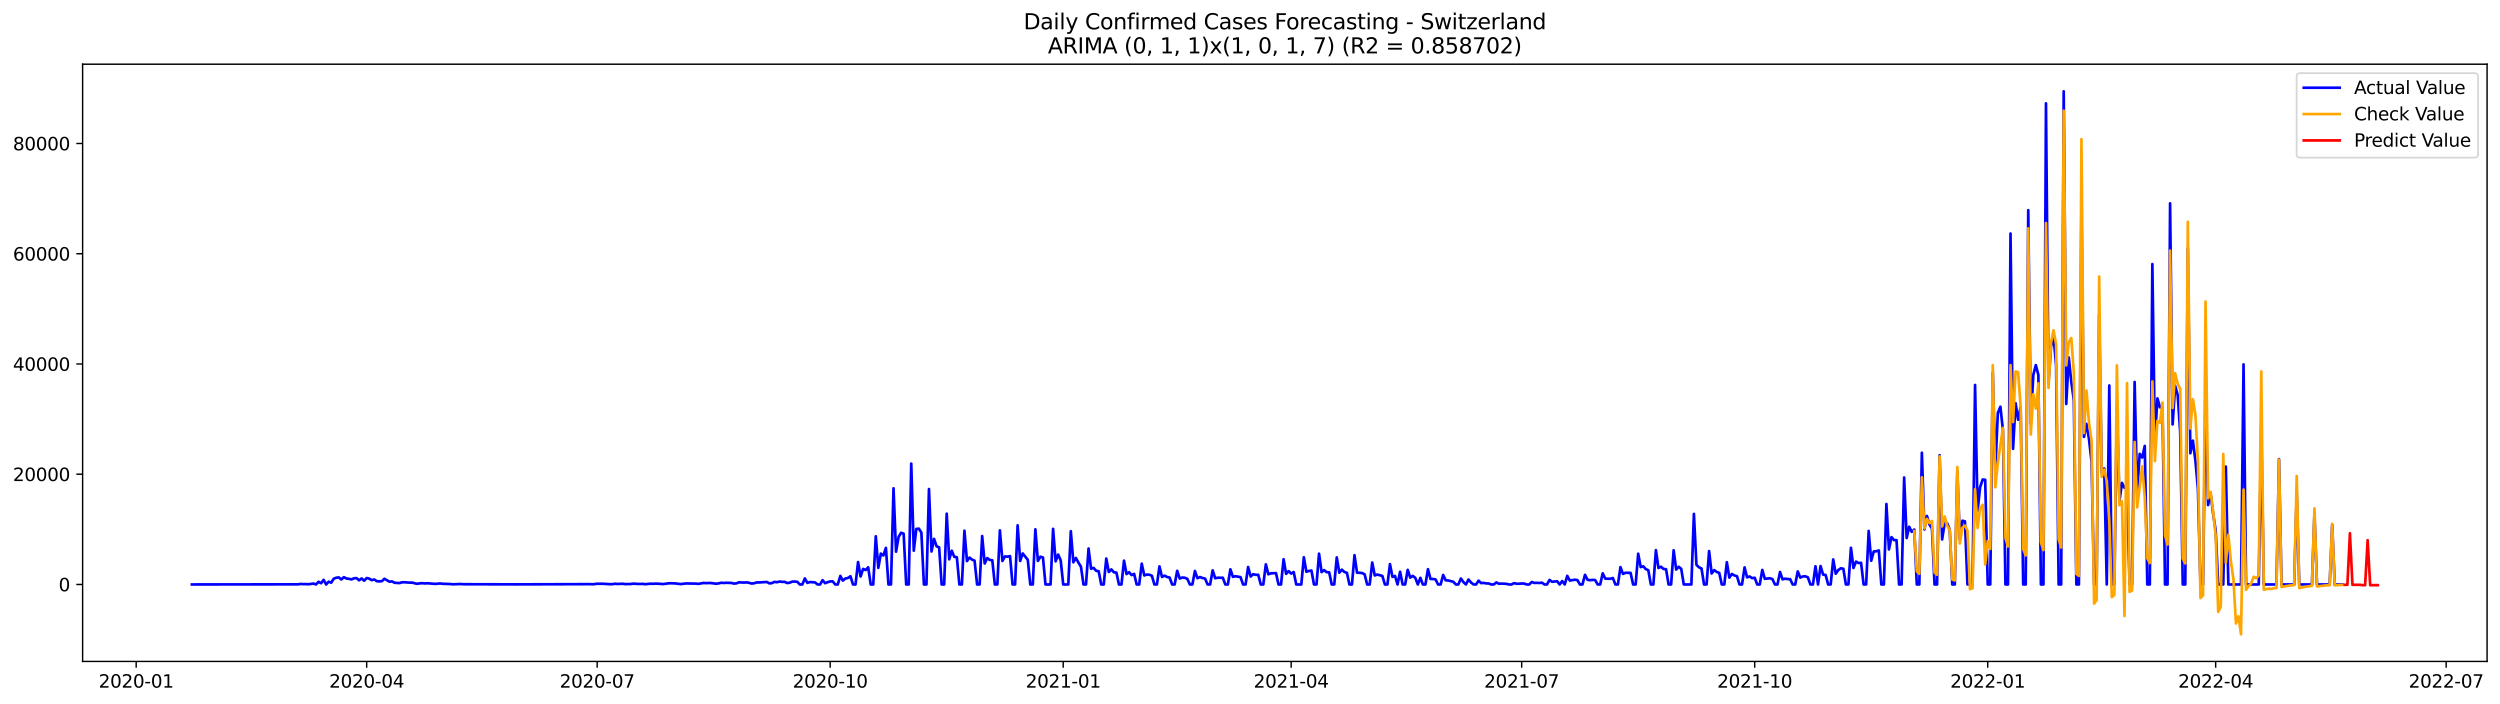 <?xml version="1.0" encoding="utf-8" standalone="no"?>
<!DOCTYPE svg PUBLIC "-//W3C//DTD SVG 1.1//EN"
  "http://www.w3.org/Graphics/SVG/1.1/DTD/svg11.dtd">
<svg xmlns:xlink="http://www.w3.org/1999/xlink" width="1392.412pt" height="392.274pt" viewBox="0 0 1392.412 392.274" xmlns="http://www.w3.org/2000/svg" version="1.1">
 <defs>
  <style type="text/css">*{stroke-linejoin: round; stroke-linecap: butt}</style>
 </defs>
 <g id="figure_1">
  <g id="patch_1">
   <path d="M 0 392.274 
L 1392.412 392.274 
L 1392.412 0 
L 0 0 
z
" style="fill: #ffffff"/>
  </g>
  <g id="axes_1">
   <g id="patch_2">
    <path d="M 46.013 368.396 
L 1385.213 368.396 
L 1385.213 35.755 
L 46.013 35.755 
z
" style="fill: #ffffff"/>
   </g>
   <g id="matplotlib.axis_1">
    <g id="xtick_1">
     <g id="line2d_1">
      <defs>
       <path id="mf35ef2f4f8" d="M 0 0 
L 0 3.5 
" style="stroke: #000000; stroke-width: 0.8"/>
      </defs>
      <g>
       <use xlink:href="#mf35ef2f4f8" x="75.849" y="368.396" style="stroke: #000000; stroke-width: 0.8"/>
      </g>
     </g>
     <g id="text_1">
      <!-- 2020-01 -->
      <g transform="translate(54.958 382.994)scale(0.1 -0.1)">
       <defs>
        <path id="DejaVuSans-32" d="M 1228 531 
L 3431 531 
L 3431 0 
L 469 0 
L 469 531 
Q 828 903 1448 1529 
Q 2069 2156 2228 2338 
Q 2531 2678 2651 2914 
Q 2772 3150 2772 3378 
Q 2772 3750 2511 3984 
Q 2250 4219 1831 4219 
Q 1534 4219 1204 4116 
Q 875 4013 500 3803 
L 500 4441 
Q 881 4594 1212 4672 
Q 1544 4750 1819 4750 
Q 2544 4750 2975 4387 
Q 3406 4025 3406 3419 
Q 3406 3131 3298 2873 
Q 3191 2616 2906 2266 
Q 2828 2175 2409 1742 
Q 1991 1309 1228 531 
z
" transform="scale(0.016)"/>
        <path id="DejaVuSans-30" d="M 2034 4250 
Q 1547 4250 1301 3770 
Q 1056 3291 1056 2328 
Q 1056 1369 1301 889 
Q 1547 409 2034 409 
Q 2525 409 2770 889 
Q 3016 1369 3016 2328 
Q 3016 3291 2770 3770 
Q 2525 4250 2034 4250 
z
M 2034 4750 
Q 2819 4750 3233 4129 
Q 3647 3509 3647 2328 
Q 3647 1150 3233 529 
Q 2819 -91 2034 -91 
Q 1250 -91 836 529 
Q 422 1150 422 2328 
Q 422 3509 836 4129 
Q 1250 4750 2034 4750 
z
" transform="scale(0.016)"/>
        <path id="DejaVuSans-2d" d="M 313 2009 
L 1997 2009 
L 1997 1497 
L 313 1497 
L 313 2009 
z
" transform="scale(0.016)"/>
        <path id="DejaVuSans-31" d="M 794 531 
L 1825 531 
L 1825 4091 
L 703 3866 
L 703 4441 
L 1819 4666 
L 2450 4666 
L 2450 531 
L 3481 531 
L 3481 0 
L 794 0 
L 794 531 
z
" transform="scale(0.016)"/>
       </defs>
       <use xlink:href="#DejaVuSans-32"/>
       <use xlink:href="#DejaVuSans-30" x="63.623"/>
       <use xlink:href="#DejaVuSans-32" x="127.246"/>
       <use xlink:href="#DejaVuSans-30" x="190.869"/>
       <use xlink:href="#DejaVuSans-2d" x="254.492"/>
       <use xlink:href="#DejaVuSans-30" x="290.576"/>
       <use xlink:href="#DejaVuSans-31" x="354.199"/>
      </g>
     </g>
    </g>
    <g id="xtick_2">
     <g id="line2d_2">
      <g>
       <use xlink:href="#mf35ef2f4f8" x="204.225" y="368.396" style="stroke: #000000; stroke-width: 0.8"/>
      </g>
     </g>
     <g id="text_2">
      <!-- 2020-04 -->
      <g transform="translate(183.334 382.994)scale(0.1 -0.1)">
       <defs>
        <path id="DejaVuSans-34" d="M 2419 4116 
L 825 1625 
L 2419 1625 
L 2419 4116 
z
M 2253 4666 
L 3047 4666 
L 3047 1625 
L 3713 1625 
L 3713 1100 
L 3047 1100 
L 3047 0 
L 2419 0 
L 2419 1100 
L 313 1100 
L 313 1709 
L 2253 4666 
z
" transform="scale(0.016)"/>
       </defs>
       <use xlink:href="#DejaVuSans-32"/>
       <use xlink:href="#DejaVuSans-30" x="63.623"/>
       <use xlink:href="#DejaVuSans-32" x="127.246"/>
       <use xlink:href="#DejaVuSans-30" x="190.869"/>
       <use xlink:href="#DejaVuSans-2d" x="254.492"/>
       <use xlink:href="#DejaVuSans-30" x="290.576"/>
       <use xlink:href="#DejaVuSans-34" x="354.199"/>
      </g>
     </g>
    </g>
    <g id="xtick_3">
     <g id="line2d_3">
      <g>
       <use xlink:href="#mf35ef2f4f8" x="332.601" y="368.396" style="stroke: #000000; stroke-width: 0.8"/>
      </g>
     </g>
     <g id="text_3">
      <!-- 2020-07 -->
      <g transform="translate(311.71 382.994)scale(0.1 -0.1)">
       <defs>
        <path id="DejaVuSans-37" d="M 525 4666 
L 3525 4666 
L 3525 4397 
L 1831 0 
L 1172 0 
L 2766 4134 
L 525 4134 
L 525 4666 
z
" transform="scale(0.016)"/>
       </defs>
       <use xlink:href="#DejaVuSans-32"/>
       <use xlink:href="#DejaVuSans-30" x="63.623"/>
       <use xlink:href="#DejaVuSans-32" x="127.246"/>
       <use xlink:href="#DejaVuSans-30" x="190.869"/>
       <use xlink:href="#DejaVuSans-2d" x="254.492"/>
       <use xlink:href="#DejaVuSans-30" x="290.576"/>
       <use xlink:href="#DejaVuSans-37" x="354.199"/>
      </g>
     </g>
    </g>
    <g id="xtick_4">
     <g id="line2d_4">
      <g>
       <use xlink:href="#mf35ef2f4f8" x="462.388" y="368.396" style="stroke: #000000; stroke-width: 0.8"/>
      </g>
     </g>
     <g id="text_4">
      <!-- 2020-10 -->
      <g transform="translate(441.496 382.994)scale(0.1 -0.1)">
       <use xlink:href="#DejaVuSans-32"/>
       <use xlink:href="#DejaVuSans-30" x="63.623"/>
       <use xlink:href="#DejaVuSans-32" x="127.246"/>
       <use xlink:href="#DejaVuSans-30" x="190.869"/>
       <use xlink:href="#DejaVuSans-2d" x="254.492"/>
       <use xlink:href="#DejaVuSans-31" x="290.576"/>
       <use xlink:href="#DejaVuSans-30" x="354.199"/>
      </g>
     </g>
    </g>
    <g id="xtick_5">
     <g id="line2d_5">
      <g>
       <use xlink:href="#mf35ef2f4f8" x="592.174" y="368.396" style="stroke: #000000; stroke-width: 0.8"/>
      </g>
     </g>
     <g id="text_5">
      <!-- 2021-01 -->
      <g transform="translate(571.283 382.994)scale(0.1 -0.1)">
       <use xlink:href="#DejaVuSans-32"/>
       <use xlink:href="#DejaVuSans-30" x="63.623"/>
       <use xlink:href="#DejaVuSans-32" x="127.246"/>
       <use xlink:href="#DejaVuSans-31" x="190.869"/>
       <use xlink:href="#DejaVuSans-2d" x="254.492"/>
       <use xlink:href="#DejaVuSans-30" x="290.576"/>
       <use xlink:href="#DejaVuSans-31" x="354.199"/>
      </g>
     </g>
    </g>
    <g id="xtick_6">
     <g id="line2d_6">
      <g>
       <use xlink:href="#mf35ef2f4f8" x="719.139" y="368.396" style="stroke: #000000; stroke-width: 0.8"/>
      </g>
     </g>
     <g id="text_6">
      <!-- 2021-04 -->
      <g transform="translate(698.248 382.994)scale(0.1 -0.1)">
       <use xlink:href="#DejaVuSans-32"/>
       <use xlink:href="#DejaVuSans-30" x="63.623"/>
       <use xlink:href="#DejaVuSans-32" x="127.246"/>
       <use xlink:href="#DejaVuSans-31" x="190.869"/>
       <use xlink:href="#DejaVuSans-2d" x="254.492"/>
       <use xlink:href="#DejaVuSans-30" x="290.576"/>
       <use xlink:href="#DejaVuSans-34" x="354.199"/>
      </g>
     </g>
    </g>
    <g id="xtick_7">
     <g id="line2d_7">
      <g>
       <use xlink:href="#mf35ef2f4f8" x="847.515" y="368.396" style="stroke: #000000; stroke-width: 0.8"/>
      </g>
     </g>
     <g id="text_7">
      <!-- 2021-07 -->
      <g transform="translate(826.624 382.994)scale(0.1 -0.1)">
       <use xlink:href="#DejaVuSans-32"/>
       <use xlink:href="#DejaVuSans-30" x="63.623"/>
       <use xlink:href="#DejaVuSans-32" x="127.246"/>
       <use xlink:href="#DejaVuSans-31" x="190.869"/>
       <use xlink:href="#DejaVuSans-2d" x="254.492"/>
       <use xlink:href="#DejaVuSans-30" x="290.576"/>
       <use xlink:href="#DejaVuSans-37" x="354.199"/>
      </g>
     </g>
    </g>
    <g id="xtick_8">
     <g id="line2d_8">
      <g>
       <use xlink:href="#mf35ef2f4f8" x="977.302" y="368.396" style="stroke: #000000; stroke-width: 0.8"/>
      </g>
     </g>
     <g id="text_8">
      <!-- 2021-10 -->
      <g transform="translate(956.41 382.994)scale(0.1 -0.1)">
       <use xlink:href="#DejaVuSans-32"/>
       <use xlink:href="#DejaVuSans-30" x="63.623"/>
       <use xlink:href="#DejaVuSans-32" x="127.246"/>
       <use xlink:href="#DejaVuSans-31" x="190.869"/>
       <use xlink:href="#DejaVuSans-2d" x="254.492"/>
       <use xlink:href="#DejaVuSans-31" x="290.576"/>
       <use xlink:href="#DejaVuSans-30" x="354.199"/>
      </g>
     </g>
    </g>
    <g id="xtick_9">
     <g id="line2d_9">
      <g>
       <use xlink:href="#mf35ef2f4f8" x="1107.088" y="368.396" style="stroke: #000000; stroke-width: 0.8"/>
      </g>
     </g>
     <g id="text_9">
      <!-- 2022-01 -->
      <g transform="translate(1086.197 382.994)scale(0.1 -0.1)">
       <use xlink:href="#DejaVuSans-32"/>
       <use xlink:href="#DejaVuSans-30" x="63.623"/>
       <use xlink:href="#DejaVuSans-32" x="127.246"/>
       <use xlink:href="#DejaVuSans-32" x="190.869"/>
       <use xlink:href="#DejaVuSans-2d" x="254.492"/>
       <use xlink:href="#DejaVuSans-30" x="290.576"/>
       <use xlink:href="#DejaVuSans-31" x="354.199"/>
      </g>
     </g>
    </g>
    <g id="xtick_10">
     <g id="line2d_10">
      <g>
       <use xlink:href="#mf35ef2f4f8" x="1234.053" y="368.396" style="stroke: #000000; stroke-width: 0.8"/>
      </g>
     </g>
     <g id="text_10">
      <!-- 2022-04 -->
      <g transform="translate(1213.162 382.994)scale(0.1 -0.1)">
       <use xlink:href="#DejaVuSans-32"/>
       <use xlink:href="#DejaVuSans-30" x="63.623"/>
       <use xlink:href="#DejaVuSans-32" x="127.246"/>
       <use xlink:href="#DejaVuSans-32" x="190.869"/>
       <use xlink:href="#DejaVuSans-2d" x="254.492"/>
       <use xlink:href="#DejaVuSans-30" x="290.576"/>
       <use xlink:href="#DejaVuSans-34" x="354.199"/>
      </g>
     </g>
    </g>
    <g id="xtick_11">
     <g id="line2d_11">
      <g>
       <use xlink:href="#mf35ef2f4f8" x="1362.429" y="368.396" style="stroke: #000000; stroke-width: 0.8"/>
      </g>
     </g>
     <g id="text_11">
      <!-- 2022-07 -->
      <g transform="translate(1341.538 382.994)scale(0.1 -0.1)">
       <use xlink:href="#DejaVuSans-32"/>
       <use xlink:href="#DejaVuSans-30" x="63.623"/>
       <use xlink:href="#DejaVuSans-32" x="127.246"/>
       <use xlink:href="#DejaVuSans-32" x="190.869"/>
       <use xlink:href="#DejaVuSans-2d" x="254.492"/>
       <use xlink:href="#DejaVuSans-30" x="290.576"/>
       <use xlink:href="#DejaVuSans-37" x="354.199"/>
      </g>
     </g>
    </g>
   </g>
   <g id="matplotlib.axis_2">
    <g id="ytick_1">
     <g id="line2d_12">
      <defs>
       <path id="ma6b3f227d1" d="M 0 0 
L -3.5 0 
" style="stroke: #000000; stroke-width: 0.8"/>
      </defs>
      <g>
       <use xlink:href="#ma6b3f227d1" x="46.013" y="325.52" style="stroke: #000000; stroke-width: 0.8"/>
      </g>
     </g>
     <g id="text_12">
      <!-- 0 -->
      <g transform="translate(32.65 329.32)scale(0.1 -0.1)">
       <use xlink:href="#DejaVuSans-30"/>
      </g>
     </g>
    </g>
    <g id="ytick_2">
     <g id="line2d_13">
      <g>
       <use xlink:href="#ma6b3f227d1" x="46.013" y="264.121" style="stroke: #000000; stroke-width: 0.8"/>
      </g>
     </g>
     <g id="text_13">
      <!-- 20000 -->
      <g transform="translate(7.2 267.92)scale(0.1 -0.1)">
       <use xlink:href="#DejaVuSans-32"/>
       <use xlink:href="#DejaVuSans-30" x="63.623"/>
       <use xlink:href="#DejaVuSans-30" x="127.246"/>
       <use xlink:href="#DejaVuSans-30" x="190.869"/>
       <use xlink:href="#DejaVuSans-30" x="254.492"/>
      </g>
     </g>
    </g>
    <g id="ytick_3">
     <g id="line2d_14">
      <g>
       <use xlink:href="#ma6b3f227d1" x="46.013" y="202.722" style="stroke: #000000; stroke-width: 0.8"/>
      </g>
     </g>
     <g id="text_14">
      <!-- 40000 -->
      <g transform="translate(7.2 206.521)scale(0.1 -0.1)">
       <use xlink:href="#DejaVuSans-34"/>
       <use xlink:href="#DejaVuSans-30" x="63.623"/>
       <use xlink:href="#DejaVuSans-30" x="127.246"/>
       <use xlink:href="#DejaVuSans-30" x="190.869"/>
       <use xlink:href="#DejaVuSans-30" x="254.492"/>
      </g>
     </g>
    </g>
    <g id="ytick_4">
     <g id="line2d_15">
      <g>
       <use xlink:href="#ma6b3f227d1" x="46.013" y="141.323" style="stroke: #000000; stroke-width: 0.8"/>
      </g>
     </g>
     <g id="text_15">
      <!-- 60000 -->
      <g transform="translate(7.2 145.122)scale(0.1 -0.1)">
       <defs>
        <path id="DejaVuSans-36" d="M 2113 2584 
Q 1688 2584 1439 2293 
Q 1191 2003 1191 1497 
Q 1191 994 1439 701 
Q 1688 409 2113 409 
Q 2538 409 2786 701 
Q 3034 994 3034 1497 
Q 3034 2003 2786 2293 
Q 2538 2584 2113 2584 
z
M 3366 4563 
L 3366 3988 
Q 3128 4100 2886 4159 
Q 2644 4219 2406 4219 
Q 1781 4219 1451 3797 
Q 1122 3375 1075 2522 
Q 1259 2794 1537 2939 
Q 1816 3084 2150 3084 
Q 2853 3084 3261 2657 
Q 3669 2231 3669 1497 
Q 3669 778 3244 343 
Q 2819 -91 2113 -91 
Q 1303 -91 875 529 
Q 447 1150 447 2328 
Q 447 3434 972 4092 
Q 1497 4750 2381 4750 
Q 2619 4750 2861 4703 
Q 3103 4656 3366 4563 
z
" transform="scale(0.016)"/>
       </defs>
       <use xlink:href="#DejaVuSans-36"/>
       <use xlink:href="#DejaVuSans-30" x="63.623"/>
       <use xlink:href="#DejaVuSans-30" x="127.246"/>
       <use xlink:href="#DejaVuSans-30" x="190.869"/>
       <use xlink:href="#DejaVuSans-30" x="254.492"/>
      </g>
     </g>
    </g>
    <g id="ytick_5">
     <g id="line2d_16">
      <g>
       <use xlink:href="#ma6b3f227d1" x="46.013" y="79.923" style="stroke: #000000; stroke-width: 0.8"/>
      </g>
     </g>
     <g id="text_16">
      <!-- 80000 -->
      <g transform="translate(7.2 83.723)scale(0.1 -0.1)">
       <defs>
        <path id="DejaVuSans-38" d="M 2034 2216 
Q 1584 2216 1326 1975 
Q 1069 1734 1069 1313 
Q 1069 891 1326 650 
Q 1584 409 2034 409 
Q 2484 409 2743 651 
Q 3003 894 3003 1313 
Q 3003 1734 2745 1975 
Q 2488 2216 2034 2216 
z
M 1403 2484 
Q 997 2584 770 2862 
Q 544 3141 544 3541 
Q 544 4100 942 4425 
Q 1341 4750 2034 4750 
Q 2731 4750 3128 4425 
Q 3525 4100 3525 3541 
Q 3525 3141 3298 2862 
Q 3072 2584 2669 2484 
Q 3125 2378 3379 2068 
Q 3634 1759 3634 1313 
Q 3634 634 3220 271 
Q 2806 -91 2034 -91 
Q 1263 -91 848 271 
Q 434 634 434 1313 
Q 434 1759 690 2068 
Q 947 2378 1403 2484 
z
M 1172 3481 
Q 1172 3119 1398 2916 
Q 1625 2713 2034 2713 
Q 2441 2713 2670 2916 
Q 2900 3119 2900 3481 
Q 2900 3844 2670 4047 
Q 2441 4250 2034 4250 
Q 1625 4250 1398 4047 
Q 1172 3844 1172 3481 
z
" transform="scale(0.016)"/>
       </defs>
       <use xlink:href="#DejaVuSans-38"/>
       <use xlink:href="#DejaVuSans-30" x="63.623"/>
       <use xlink:href="#DejaVuSans-30" x="127.246"/>
       <use xlink:href="#DejaVuSans-30" x="190.869"/>
       <use xlink:href="#DejaVuSans-30" x="254.492"/>
      </g>
     </g>
    </g>
   </g>
   <g id="line2d_17">
    <path d="M 106.885 325.52 
L 166.136 325.447 
L 167.546 325.213 
L 168.957 325.355 
L 170.368 325.309 
L 171.779 325.407 
L 174.6 325.026 
L 176.011 325.52 
L 177.421 324.025 
L 178.832 324.845 
L 180.243 322.939 
L 181.654 325.52 
L 183.064 323.985 
L 184.475 324.513 
L 185.886 322.306 
L 187.296 321.778 
L 188.707 321.588 
L 190.118 322.761 
L 191.529 321.465 
L 192.939 322.199 
L 194.35 322.389 
L 195.761 322.714 
L 197.172 322.091 
L 198.582 321.996 
L 199.993 323.209 
L 201.404 322.165 
L 202.814 323.424 
L 204.225 321.95 
L 205.636 322.269 
L 207.047 323.129 
L 208.457 322.761 
L 209.868 323.694 
L 211.279 323.81 
L 212.69 323.691 
L 214.1 322.368 
L 216.922 323.985 
L 218.332 323.814 
L 219.743 324.575 
L 222.565 324.759 
L 223.975 324.292 
L 225.386 324.305 
L 228.207 324.52 
L 229.618 324.489 
L 231.029 324.894 
L 232.44 325.155 
L 233.85 324.891 
L 235.261 324.82 
L 236.672 324.965 
L 238.083 324.854 
L 242.315 325.213 
L 245.136 324.971 
L 246.547 325.155 
L 250.779 325.287 
L 252.19 325.434 
L 256.422 325.272 
L 257.833 325.385 
L 260.654 325.401 
L 284.636 325.459 
L 287.458 325.468 
L 324.137 325.361 
L 328.369 325.33 
L 329.78 325.413 
L 331.19 325.33 
L 332.601 325.1 
L 334.012 325.164 
L 335.422 325.109 
L 339.655 325.376 
L 341.065 325.355 
L 342.476 325.124 
L 343.887 325.25 
L 346.708 325.131 
L 348.119 325.318 
L 350.94 325.306 
L 352.351 325.115 
L 353.762 325.084 
L 355.173 325.238 
L 357.994 325.216 
L 359.405 325.388 
L 362.226 325.088 
L 363.637 325.161 
L 365.048 325.048 
L 367.869 325.183 
L 369.28 325.321 
L 372.101 324.928 
L 373.512 324.845 
L 376.333 324.968 
L 379.155 325.318 
L 381.976 324.965 
L 387.619 325.054 
L 389.03 325.198 
L 391.851 324.679 
L 393.262 324.802 
L 394.673 324.698 
L 396.084 324.744 
L 398.905 325.127 
L 400.316 324.916 
L 401.726 324.566 
L 403.137 324.704 
L 404.548 324.581 
L 407.369 324.673 
L 408.78 325.038 
L 410.191 324.9 
L 411.602 324.345 
L 414.423 324.477 
L 415.834 324.366 
L 417.244 324.624 
L 418.655 325.02 
L 420.066 324.857 
L 421.477 324.385 
L 422.887 324.403 
L 425.709 324.216 
L 427.12 324.157 
L 428.53 324.934 
L 429.941 324.768 
L 431.352 324.081 
L 432.762 324.277 
L 434.173 323.899 
L 435.584 324.093 
L 436.995 324.062 
L 438.405 324.731 
L 439.816 324.553 
L 441.227 323.942 
L 442.637 323.893 
L 444.048 324.022 
L 445.459 325.52 
L 446.87 325.52 
L 448.28 322.159 
L 449.691 324.642 
L 451.102 324.179 
L 453.923 324.378 
L 455.334 325.52 
L 456.745 325.52 
L 458.155 323.12 
L 459.566 324.83 
L 460.977 324.259 
L 462.388 323.832 
L 463.798 323.826 
L 465.209 325.52 
L 466.62 325.52 
L 468.03 320.768 
L 469.441 323.371 
L 470.852 322.214 
L 472.263 321.922 
L 473.673 320.955 
L 475.084 325.52 
L 476.495 325.52 
L 477.906 313.032 
L 479.316 321.084 
L 480.727 316.854 
L 482.138 317.499 
L 483.548 315.988 
L 484.959 325.52 
L 486.37 325.52 
L 487.781 298.698 
L 489.191 316.286 
L 490.602 308.341 
L 492.013 309.385 
L 493.424 305.154 
L 494.834 325.52 
L 496.245 325.52 
L 497.656 271.98 
L 499.066 307.257 
L 500.477 299.07 
L 501.888 296.706 
L 503.299 297.255 
L 504.709 325.52 
L 506.12 325.52 
L 507.531 258.208 
L 508.941 306.714 
L 510.352 294.597 
L 511.763 294.428 
L 513.174 296.635 
L 514.584 325.52 
L 515.995 325.52 
L 517.406 272.382 
L 518.817 307.162 
L 520.227 300.132 
L 521.638 304.264 
L 523.049 304.832 
L 524.459 325.52 
L 525.87 325.52 
L 527.281 286.105 
L 528.692 311.521 
L 530.102 306.751 
L 531.513 310.149 
L 532.924 310.336 
L 534.335 325.52 
L 535.745 325.52 
L 537.156 295.585 
L 538.567 312.501 
L 539.977 310.551 
L 541.388 311.678 
L 542.799 312.283 
L 544.21 325.52 
L 545.62 325.52 
L 547.031 298.56 
L 548.442 313.848 
L 549.852 310.828 
L 551.263 311.844 
L 552.674 312.068 
L 554.085 325.52 
L 555.495 325.52 
L 556.906 295.407 
L 558.317 312.436 
L 559.728 309.907 
L 561.138 310.045 
L 562.549 309.753 
L 563.96 325.52 
L 565.37 325.52 
L 566.781 292.592 
L 568.192 312.409 
L 569.603 308.252 
L 572.424 311.773 
L 573.835 325.52 
L 575.245 325.52 
L 576.656 294.815 
L 578.067 312.396 
L 579.478 310.069 
L 580.888 310.484 
L 582.299 325.52 
L 585.121 325.52 
L 586.531 294.554 
L 587.942 312.636 
L 589.353 308.869 
L 590.763 312.04 
L 592.174 325.52 
L 594.996 325.52 
L 596.406 295.849 
L 597.817 313.179 
L 599.228 310.76 
L 600.639 313.317 
L 602.049 315.638 
L 603.46 325.52 
L 604.871 325.52 
L 606.281 305.495 
L 607.692 316.768 
L 609.103 316.307 
L 610.514 317.925 
L 611.924 318.165 
L 613.335 325.52 
L 614.746 325.52 
L 616.156 311.082 
L 617.567 318.582 
L 618.978 317.149 
L 620.389 318.751 
L 621.799 318.902 
L 623.21 325.52 
L 624.621 325.52 
L 626.032 312.258 
L 627.442 319.737 
L 628.853 318.699 
L 630.264 320.305 
L 631.674 319.638 
L 633.085 325.52 
L 634.496 325.52 
L 635.907 313.931 
L 637.317 320.507 
L 638.728 320.007 
L 640.139 320.102 
L 641.55 320.658 
L 642.96 325.52 
L 644.371 325.52 
L 645.782 315.451 
L 647.192 321.336 
L 648.603 320.602 
L 650.014 321.358 
L 651.425 321.674 
L 652.835 325.52 
L 654.246 325.52 
L 655.657 317.907 
L 657.067 322.22 
L 658.478 321.674 
L 659.889 321.778 
L 661.3 322.386 
L 662.71 325.52 
L 664.121 325.52 
L 665.532 318.002 
L 666.943 322.048 
L 668.353 321.397 
L 669.764 321.932 
L 671.175 322.251 
L 672.585 325.52 
L 673.996 325.52 
L 675.407 317.661 
L 676.818 322.051 
L 678.228 321.766 
L 681.05 321.769 
L 682.46 325.52 
L 683.871 325.52 
L 685.282 317.096 
L 686.693 321.29 
L 688.103 320.943 
L 690.925 321.428 
L 692.336 325.52 
L 693.746 325.52 
L 695.157 315.789 
L 696.568 321.106 
L 697.978 319.816 
L 699.389 320.148 
L 700.8 320.154 
L 702.211 325.52 
L 703.621 325.52 
L 705.032 314.337 
L 706.443 319.859 
L 707.854 319.313 
L 710.675 319.218 
L 712.086 325.52 
L 713.496 325.52 
L 714.907 311.481 
L 716.318 319.617 
L 717.729 318.119 
L 719.139 319.479 
L 720.55 318.613 
L 721.961 325.52 
L 724.782 325.52 
L 726.193 310.379 
L 727.604 318.456 
L 729.014 318.002 
L 730.425 317.787 
L 731.836 325.52 
L 733.247 325.52 
L 734.657 308.381 
L 736.068 318.641 
L 737.479 317.535 
L 738.889 318.687 
L 740.3 318.751 
L 741.711 325.52 
L 743.122 325.52 
L 744.532 310.462 
L 745.943 318.948 
L 747.354 317.274 
L 748.765 318.567 
L 750.175 319.034 
L 751.586 325.52 
L 752.997 325.52 
L 754.407 309.21 
L 755.818 318.966 
L 757.229 319.012 
L 758.64 319.178 
L 760.05 319.899 
L 761.461 325.52 
L 762.872 325.52 
L 764.282 313.308 
L 765.693 320.507 
L 767.104 320.01 
L 769.925 320.774 
L 771.336 325.52 
L 772.747 325.52 
L 774.158 314.214 
L 775.568 321.299 
L 776.979 320.796 
L 778.39 325.52 
L 779.8 318.459 
L 781.211 325.52 
L 782.622 325.52 
L 784.033 317.385 
L 785.443 321.714 
L 786.854 320.75 
L 788.265 321.843 
L 789.675 325.52 
L 791.086 321.833 
L 792.497 325.52 
L 793.908 325.52 
L 795.318 317.017 
L 796.729 322.463 
L 798.14 322.475 
L 799.551 322.721 
L 800.961 325.52 
L 802.372 325.52 
L 803.783 320.249 
L 805.193 323.2 
L 806.604 323.319 
L 809.426 324.013 
L 810.836 325.52 
L 812.247 325.52 
L 813.658 322.214 
L 815.069 324.203 
L 816.479 325.52 
L 817.89 322.761 
L 819.301 324.434 
L 820.711 325.52 
L 822.122 325.52 
L 823.533 323.421 
L 824.944 324.774 
L 826.354 324.655 
L 827.765 324.925 
L 829.176 324.989 
L 830.586 325.52 
L 831.997 325.52 
L 833.408 324.394 
L 834.819 325.121 
L 836.229 325.048 
L 839.051 325.186 
L 840.462 325.52 
L 841.872 325.52 
L 843.283 324.787 
L 844.694 325.124 
L 846.104 325.124 
L 847.515 324.992 
L 848.926 325.035 
L 850.337 325.52 
L 851.747 325.52 
L 853.158 324.142 
L 854.569 324.679 
L 855.98 324.615 
L 857.39 324.698 
L 858.801 324.529 
L 860.212 325.52 
L 861.622 325.52 
L 863.033 322.997 
L 864.444 324.038 
L 867.265 323.734 
L 868.676 325.52 
L 870.087 323.62 
L 871.497 325.52 
L 872.908 320.731 
L 874.319 323.35 
L 877.14 322.877 
L 878.551 323.092 
L 879.962 325.52 
L 881.373 325.52 
L 882.783 320.16 
L 884.194 322.902 
L 885.605 323.153 
L 887.015 322.982 
L 888.426 323.064 
L 889.837 325.52 
L 891.248 325.52 
L 892.658 319.322 
L 894.069 322.269 
L 896.89 322.374 
L 898.301 321.938 
L 899.712 325.52 
L 901.123 325.52 
L 902.533 315.865 
L 903.944 319.654 
L 905.355 319 
L 908.176 319.073 
L 909.587 325.52 
L 910.998 325.52 
L 912.408 308.393 
L 913.819 315.844 
L 915.23 315.42 
L 916.641 316.955 
L 918.051 317.615 
L 919.462 325.52 
L 920.873 325.52 
L 922.284 306.416 
L 923.694 316.329 
L 925.105 315.66 
L 926.516 316.891 
L 927.926 317.035 
L 929.337 325.52 
L 930.748 325.52 
L 932.159 306.496 
L 933.569 317.219 
L 934.98 315.687 
L 936.391 316.842 
L 937.801 325.52 
L 942.034 325.52 
L 943.444 286.222 
L 944.855 314.619 
L 946.266 315.954 
L 947.677 316.636 
L 949.087 325.52 
L 950.498 325.52 
L 951.909 306.916 
L 953.319 319.405 
L 954.73 317.523 
L 956.141 318.561 
L 957.552 319.086 
L 958.962 325.52 
L 960.373 325.52 
L 961.784 313.139 
L 963.195 321.726 
L 964.605 319.675 
L 966.016 320.516 
L 967.427 320.903 
L 968.837 325.52 
L 970.248 325.52 
L 971.659 316.01 
L 973.07 321.572 
L 974.48 321.069 
L 975.891 322.008 
L 977.302 321.806 
L 978.712 325.52 
L 980.123 325.52 
L 981.534 317.428 
L 982.945 322.374 
L 985.766 322.067 
L 987.177 322.555 
L 988.588 325.52 
L 989.998 325.52 
L 991.409 318.564 
L 992.82 322.678 
L 994.23 322.303 
L 995.641 322.515 
L 997.052 322.592 
L 998.463 325.52 
L 999.873 325.52 
L 1001.284 318.257 
L 1002.695 321.711 
L 1004.105 321.075 
L 1005.516 320.986 
L 1006.927 321.566 
L 1008.338 325.52 
L 1009.748 325.52 
L 1011.159 315.399 
L 1012.57 325.52 
L 1013.981 315.279 
L 1015.391 320.016 
L 1016.802 320.237 
L 1018.213 325.52 
L 1019.623 325.52 
L 1021.034 311.583 
L 1022.445 319.525 
L 1023.856 317.511 
L 1025.266 316.504 
L 1026.677 316.774 
L 1028.088 325.52 
L 1029.499 325.52 
L 1030.909 305.114 
L 1032.32 316.357 
L 1033.731 312.78 
L 1035.141 313.597 
L 1036.552 313.468 
L 1037.963 325.52 
L 1039.374 325.52 
L 1040.784 295.705 
L 1042.195 312.329 
L 1043.606 307.15 
L 1045.016 307.052 
L 1046.427 306.576 
L 1047.838 325.52 
L 1049.249 325.52 
L 1050.659 280.724 
L 1052.07 306.011 
L 1053.481 299.156 
L 1054.892 300.813 
L 1056.302 300.859 
L 1057.713 325.52 
L 1059.124 325.52 
L 1060.534 265.948 
L 1061.945 299.662 
L 1063.356 293.387 
L 1064.767 296.215 
L 1066.177 294.95 
L 1067.588 325.52 
L 1068.999 325.52 
L 1070.41 252.164 
L 1071.82 294.898 
L 1073.231 287.376 
L 1074.642 292.178 
L 1076.052 294.409 
L 1077.463 325.52 
L 1078.874 325.52 
L 1080.285 253.561 
L 1081.695 300.436 
L 1083.106 291.238 
L 1084.517 291.514 
L 1085.927 294.996 
L 1087.338 325.52 
L 1088.749 325.52 
L 1090.16 262.626 
L 1091.57 300.436 
L 1092.981 290.016 
L 1094.392 290.366 
L 1095.803 325.52 
L 1098.624 325.52 
L 1100.035 214.409 
L 1101.445 284.481 
L 1102.856 271.379 
L 1104.267 267.081 
L 1105.678 267.231 
L 1107.088 325.52 
L 1108.499 325.52 
L 1109.91 207.49 
L 1111.32 261.813 
L 1112.731 229.989 
L 1114.142 226.539 
L 1115.553 239.445 
L 1116.963 325.52 
L 1118.374 325.52 
L 1119.785 130.071 
L 1121.196 249.987 
L 1122.606 224.549 
L 1124.017 233.768 
L 1125.428 226.72 
L 1126.838 325.52 
L 1128.249 325.52 
L 1129.66 117.055 
L 1131.071 236.028 
L 1132.481 208.785 
L 1133.892 203.351 
L 1135.303 208.856 
L 1136.714 325.52 
L 1138.124 325.52 
L 1139.535 57.571 
L 1140.946 212.969 
L 1142.356 192.889 
L 1143.767 187.86 
L 1145.178 203.425 
L 1146.589 325.52 
L 1147.999 325.52 
L 1149.41 50.876 
L 1150.821 224.982 
L 1152.231 199.09 
L 1153.642 212.724 
L 1155.053 222.984 
L 1156.464 325.52 
L 1157.874 325.52 
L 1159.285 114.761 
L 1160.696 243.334 
L 1162.107 236.074 
L 1163.517 244.676 
L 1164.928 257.281 
L 1166.339 325.52 
L 1167.749 325.52 
L 1169.16 175.123 
L 1170.571 263.114 
L 1171.982 260.925 
L 1173.392 325.52 
L 1174.803 214.692 
L 1176.214 325.52 
L 1177.625 325.52 
L 1179.035 226.37 
L 1180.446 279.081 
L 1181.857 268.975 
L 1183.267 271.716 
L 1184.678 271.32 
L 1186.089 325.52 
L 1187.5 325.52 
L 1188.91 212.752 
L 1190.321 274.04 
L 1191.732 252.787 
L 1193.142 254.838 
L 1194.553 248.366 
L 1195.964 325.52 
L 1197.375 325.52 
L 1198.785 147.091 
L 1200.196 245.428 
L 1201.607 221.882 
L 1203.018 226.879 
L 1204.428 227.005 
L 1205.839 325.52 
L 1207.25 325.52 
L 1208.66 113.245 
L 1210.071 236.39 
L 1211.482 214.885 
L 1212.893 219.997 
L 1214.303 240.774 
L 1215.714 325.52 
L 1217.125 325.52 
L 1218.535 138.262 
L 1219.946 252.443 
L 1221.357 245.422 
L 1222.768 256.594 
L 1224.178 272.557 
L 1225.589 325.52 
L 1227 325.52 
L 1228.411 220.11 
L 1229.821 281.301 
L 1231.232 275.133 
L 1232.643 286.234 
L 1234.053 295.404 
L 1235.464 325.52 
L 1238.286 325.52 
L 1239.696 259.885 
L 1241.107 325.52 
L 1248.161 325.52 
L 1249.571 202.946 
L 1250.982 325.52 
L 1258.036 325.52 
L 1259.446 238.828 
L 1260.857 325.52 
L 1267.911 325.52 
L 1269.322 255.7 
L 1270.732 325.52 
L 1277.786 325.52 
L 1279.197 274.473 
L 1280.607 325.52 
L 1287.661 325.52 
L 1289.072 285.829 
L 1290.482 325.52 
L 1297.536 325.52 
L 1298.947 292.42 
L 1300.357 325.52 
L 1304.59 325.52 
L 1304.59 325.52 
" clip-path="url(#pbd20aac84f)" style="fill: none; stroke: #0000ff; stroke-width: 1.5; stroke-linecap: square"/>
   </g>
   <g id="line2d_18">
    <path d="M 1066.177 295.769 
L 1067.588 318.247 
L 1068.999 319.595 
L 1070.41 265.844 
L 1071.82 294.355 
L 1073.231 288.986 
L 1074.642 291.327 
L 1076.052 290.157 
L 1077.463 318.906 
L 1078.874 320.132 
L 1080.285 254.125 
L 1081.695 293.2 
L 1083.106 287.646 
L 1084.517 292.851 
L 1085.927 295.125 
L 1087.338 322.761 
L 1088.749 323.272 
L 1090.16 260.086 
L 1091.57 302.708 
L 1092.981 293.889 
L 1094.392 292.725 
L 1095.803 295.481 
L 1097.213 328.151 
L 1098.624 327.664 
L 1100.035 272.488 
L 1101.445 294.024 
L 1102.856 282.835 
L 1104.267 281.146 
L 1105.678 314.369 
L 1107.088 301.266 
L 1108.499 305.762 
L 1109.91 203.374 
L 1111.32 271.379 
L 1112.731 257.577 
L 1115.553 238.365 
L 1116.963 299.532 
L 1118.374 304.349 
L 1119.785 203.329 
L 1121.196 235.081 
L 1122.606 206.881 
L 1124.017 207.315 
L 1125.428 226.466 
L 1126.838 305.683 
L 1128.249 309.359 
L 1129.66 127.191 
L 1131.071 241.988 
L 1132.481 219.572 
L 1133.892 227.562 
L 1135.303 213.492 
L 1136.714 302.026 
L 1138.124 306.38 
L 1139.535 124.23 
L 1140.946 216.083 
L 1142.356 190.773 
L 1143.767 183.938 
L 1145.178 191.9 
L 1146.589 300.251 
L 1147.999 304.935 
L 1149.41 61.64 
L 1150.821 203.52 
L 1152.231 190.721 
L 1153.642 188.238 
L 1155.053 207.702 
L 1156.464 319.655 
L 1157.874 320.742 
L 1159.285 77.489 
L 1160.696 241.223 
L 1162.107 217.548 
L 1163.517 235.727 
L 1164.928 245.588 
L 1166.339 336.186 
L 1167.749 334.21 
L 1169.16 154.032 
L 1170.571 265.604 
L 1171.982 261.514 
L 1173.392 267.922 
L 1174.803 290.309 
L 1176.214 332.598 
L 1177.625 331.286 
L 1179.035 203.493 
L 1180.446 281.36 
L 1181.857 279.259 
L 1183.267 343.086 
L 1184.678 213.389 
L 1186.089 329.638 
L 1187.5 328.875 
L 1188.91 246.16 
L 1190.321 282.603 
L 1193.142 259.737 
L 1194.553 277.183 
L 1195.964 310.88 
L 1197.375 313.593 
L 1198.785 212.44 
L 1200.196 256.825 
L 1201.607 234.379 
L 1203.018 235.432 
L 1204.428 224.2 
L 1205.839 298.198 
L 1207.25 303.262 
L 1208.66 139.566 
L 1210.071 227.254 
L 1211.482 207.879 
L 1212.893 213.802 
L 1214.303 216.634 
L 1215.714 311.123 
L 1217.125 313.792 
L 1218.535 123.535 
L 1219.946 238.669 
L 1221.357 222.383 
L 1222.768 231.192 
L 1224.178 257.11 
L 1225.589 333.089 
L 1227 331.686 
L 1228.411 167.942 
L 1229.821 277.552 
L 1231.232 274.023 
L 1232.643 285.047 
L 1234.053 298.355 
L 1235.464 340.786 
L 1236.875 337.957 
L 1238.286 252.866 
L 1239.696 313.495 
L 1241.107 297.862 
L 1242.518 312.723 
L 1243.929 322.467 
L 1245.339 347.245 
L 1246.75 343.219 
L 1248.161 353.276 
L 1249.571 272.674 
L 1250.982 328.527 
L 1252.393 326.402 
L 1253.804 325.051 
L 1255.214 321.237 
L 1256.625 322.031 
L 1258.036 320.529 
L 1259.446 206.884 
L 1260.857 328.451 
L 1263.679 327.863 
L 1265.089 328.057 
L 1266.5 327.587 
L 1267.911 327.55 
L 1269.322 256.002 
L 1270.732 326.944 
L 1274.964 326.137 
L 1277.786 325.874 
L 1279.197 265.089 
L 1280.607 327.576 
L 1283.429 326.895 
L 1287.661 326.283 
L 1289.072 283.147 
L 1290.482 326.634 
L 1294.715 326.119 
L 1297.536 325.916 
L 1298.947 291.733 
L 1300.357 325.971 
L 1304.59 325.765 
L 1304.59 325.765 
" clip-path="url(#pbd20aac84f)" style="fill: none; stroke: #ffa500; stroke-width: 1.5; stroke-linecap: square"/>
   </g>
   <g id="line2d_19">
    <path d="M 1306 325.719 
L 1307.411 325.72 
L 1308.822 296.993 
L 1310.233 325.719 
L 1311.643 325.719 
L 1313.054 325.719 
L 1314.465 325.719 
L 1315.875 325.925 
L 1317.286 325.925 
L 1318.697 300.853 
L 1320.108 325.925 
L 1321.518 325.925 
L 1322.929 325.925 
L 1324.34 325.925 
" clip-path="url(#pbd20aac84f)" style="fill: none; stroke: #ff0000; stroke-width: 1.5; stroke-linecap: square"/>
   </g>
   <g id="patch_3">
    <path d="M 46.013 368.396 
L 46.013 35.755 
" style="fill: none; stroke: #000000; stroke-width: 0.8; stroke-linejoin: miter; stroke-linecap: square"/>
   </g>
   <g id="patch_4">
    <path d="M 1385.213 368.396 
L 1385.213 35.755 
" style="fill: none; stroke: #000000; stroke-width: 0.8; stroke-linejoin: miter; stroke-linecap: square"/>
   </g>
   <g id="patch_5">
    <path d="M 46.013 368.396 
L 1385.213 368.396 
" style="fill: none; stroke: #000000; stroke-width: 0.8; stroke-linejoin: miter; stroke-linecap: square"/>
   </g>
   <g id="patch_6">
    <path d="M 46.013 35.755 
L 1385.213 35.755 
" style="fill: none; stroke: #000000; stroke-width: 0.8; stroke-linejoin: miter; stroke-linecap: square"/>
   </g>
   <g id="text_17">
    <!-- Daily Confirmed Cases Forecasting - Switzerland -->
    <g transform="translate(570.114 16.318)scale(0.12 -0.12)">
     <defs>
      <path id="DejaVuSans-44" d="M 1259 4147 
L 1259 519 
L 2022 519 
Q 2988 519 3436 956 
Q 3884 1394 3884 2338 
Q 3884 3275 3436 3711 
Q 2988 4147 2022 4147 
L 1259 4147 
z
M 628 4666 
L 1925 4666 
Q 3281 4666 3915 4102 
Q 4550 3538 4550 2338 
Q 4550 1131 3912 565 
Q 3275 0 1925 0 
L 628 0 
L 628 4666 
z
" transform="scale(0.016)"/>
      <path id="DejaVuSans-61" d="M 2194 1759 
Q 1497 1759 1228 1600 
Q 959 1441 959 1056 
Q 959 750 1161 570 
Q 1363 391 1709 391 
Q 2188 391 2477 730 
Q 2766 1069 2766 1631 
L 2766 1759 
L 2194 1759 
z
M 3341 1997 
L 3341 0 
L 2766 0 
L 2766 531 
Q 2569 213 2275 61 
Q 1981 -91 1556 -91 
Q 1019 -91 701 211 
Q 384 513 384 1019 
Q 384 1609 779 1909 
Q 1175 2209 1959 2209 
L 2766 2209 
L 2766 2266 
Q 2766 2663 2505 2880 
Q 2244 3097 1772 3097 
Q 1472 3097 1187 3025 
Q 903 2953 641 2809 
L 641 3341 
Q 956 3463 1253 3523 
Q 1550 3584 1831 3584 
Q 2591 3584 2966 3190 
Q 3341 2797 3341 1997 
z
" transform="scale(0.016)"/>
      <path id="DejaVuSans-69" d="M 603 3500 
L 1178 3500 
L 1178 0 
L 603 0 
L 603 3500 
z
M 603 4863 
L 1178 4863 
L 1178 4134 
L 603 4134 
L 603 4863 
z
" transform="scale(0.016)"/>
      <path id="DejaVuSans-6c" d="M 603 4863 
L 1178 4863 
L 1178 0 
L 603 0 
L 603 4863 
z
" transform="scale(0.016)"/>
      <path id="DejaVuSans-79" d="M 2059 -325 
Q 1816 -950 1584 -1140 
Q 1353 -1331 966 -1331 
L 506 -1331 
L 506 -850 
L 844 -850 
Q 1081 -850 1212 -737 
Q 1344 -625 1503 -206 
L 1606 56 
L 191 3500 
L 800 3500 
L 1894 763 
L 2988 3500 
L 3597 3500 
L 2059 -325 
z
" transform="scale(0.016)"/>
      <path id="DejaVuSans-20" transform="scale(0.016)"/>
      <path id="DejaVuSans-43" d="M 4122 4306 
L 4122 3641 
Q 3803 3938 3442 4084 
Q 3081 4231 2675 4231 
Q 1875 4231 1450 3742 
Q 1025 3253 1025 2328 
Q 1025 1406 1450 917 
Q 1875 428 2675 428 
Q 3081 428 3442 575 
Q 3803 722 4122 1019 
L 4122 359 
Q 3791 134 3420 21 
Q 3050 -91 2638 -91 
Q 1578 -91 968 557 
Q 359 1206 359 2328 
Q 359 3453 968 4101 
Q 1578 4750 2638 4750 
Q 3056 4750 3426 4639 
Q 3797 4528 4122 4306 
z
" transform="scale(0.016)"/>
      <path id="DejaVuSans-6f" d="M 1959 3097 
Q 1497 3097 1228 2736 
Q 959 2375 959 1747 
Q 959 1119 1226 758 
Q 1494 397 1959 397 
Q 2419 397 2687 759 
Q 2956 1122 2956 1747 
Q 2956 2369 2687 2733 
Q 2419 3097 1959 3097 
z
M 1959 3584 
Q 2709 3584 3137 3096 
Q 3566 2609 3566 1747 
Q 3566 888 3137 398 
Q 2709 -91 1959 -91 
Q 1206 -91 779 398 
Q 353 888 353 1747 
Q 353 2609 779 3096 
Q 1206 3584 1959 3584 
z
" transform="scale(0.016)"/>
      <path id="DejaVuSans-6e" d="M 3513 2113 
L 3513 0 
L 2938 0 
L 2938 2094 
Q 2938 2591 2744 2837 
Q 2550 3084 2163 3084 
Q 1697 3084 1428 2787 
Q 1159 2491 1159 1978 
L 1159 0 
L 581 0 
L 581 3500 
L 1159 3500 
L 1159 2956 
Q 1366 3272 1645 3428 
Q 1925 3584 2291 3584 
Q 2894 3584 3203 3211 
Q 3513 2838 3513 2113 
z
" transform="scale(0.016)"/>
      <path id="DejaVuSans-66" d="M 2375 4863 
L 2375 4384 
L 1825 4384 
Q 1516 4384 1395 4259 
Q 1275 4134 1275 3809 
L 1275 3500 
L 2222 3500 
L 2222 3053 
L 1275 3053 
L 1275 0 
L 697 0 
L 697 3053 
L 147 3053 
L 147 3500 
L 697 3500 
L 697 3744 
Q 697 4328 969 4595 
Q 1241 4863 1831 4863 
L 2375 4863 
z
" transform="scale(0.016)"/>
      <path id="DejaVuSans-72" d="M 2631 2963 
Q 2534 3019 2420 3045 
Q 2306 3072 2169 3072 
Q 1681 3072 1420 2755 
Q 1159 2438 1159 1844 
L 1159 0 
L 581 0 
L 581 3500 
L 1159 3500 
L 1159 2956 
Q 1341 3275 1631 3429 
Q 1922 3584 2338 3584 
Q 2397 3584 2469 3576 
Q 2541 3569 2628 3553 
L 2631 2963 
z
" transform="scale(0.016)"/>
      <path id="DejaVuSans-6d" d="M 3328 2828 
Q 3544 3216 3844 3400 
Q 4144 3584 4550 3584 
Q 5097 3584 5394 3201 
Q 5691 2819 5691 2113 
L 5691 0 
L 5113 0 
L 5113 2094 
Q 5113 2597 4934 2840 
Q 4756 3084 4391 3084 
Q 3944 3084 3684 2787 
Q 3425 2491 3425 1978 
L 3425 0 
L 2847 0 
L 2847 2094 
Q 2847 2600 2669 2842 
Q 2491 3084 2119 3084 
Q 1678 3084 1418 2786 
Q 1159 2488 1159 1978 
L 1159 0 
L 581 0 
L 581 3500 
L 1159 3500 
L 1159 2956 
Q 1356 3278 1631 3431 
Q 1906 3584 2284 3584 
Q 2666 3584 2933 3390 
Q 3200 3197 3328 2828 
z
" transform="scale(0.016)"/>
      <path id="DejaVuSans-65" d="M 3597 1894 
L 3597 1613 
L 953 1613 
Q 991 1019 1311 708 
Q 1631 397 2203 397 
Q 2534 397 2845 478 
Q 3156 559 3463 722 
L 3463 178 
Q 3153 47 2828 -22 
Q 2503 -91 2169 -91 
Q 1331 -91 842 396 
Q 353 884 353 1716 
Q 353 2575 817 3079 
Q 1281 3584 2069 3584 
Q 2775 3584 3186 3129 
Q 3597 2675 3597 1894 
z
M 3022 2063 
Q 3016 2534 2758 2815 
Q 2500 3097 2075 3097 
Q 1594 3097 1305 2825 
Q 1016 2553 972 2059 
L 3022 2063 
z
" transform="scale(0.016)"/>
      <path id="DejaVuSans-64" d="M 2906 2969 
L 2906 4863 
L 3481 4863 
L 3481 0 
L 2906 0 
L 2906 525 
Q 2725 213 2448 61 
Q 2172 -91 1784 -91 
Q 1150 -91 751 415 
Q 353 922 353 1747 
Q 353 2572 751 3078 
Q 1150 3584 1784 3584 
Q 2172 3584 2448 3432 
Q 2725 3281 2906 2969 
z
M 947 1747 
Q 947 1113 1208 752 
Q 1469 391 1925 391 
Q 2381 391 2643 752 
Q 2906 1113 2906 1747 
Q 2906 2381 2643 2742 
Q 2381 3103 1925 3103 
Q 1469 3103 1208 2742 
Q 947 2381 947 1747 
z
" transform="scale(0.016)"/>
      <path id="DejaVuSans-73" d="M 2834 3397 
L 2834 2853 
Q 2591 2978 2328 3040 
Q 2066 3103 1784 3103 
Q 1356 3103 1142 2972 
Q 928 2841 928 2578 
Q 928 2378 1081 2264 
Q 1234 2150 1697 2047 
L 1894 2003 
Q 2506 1872 2764 1633 
Q 3022 1394 3022 966 
Q 3022 478 2636 193 
Q 2250 -91 1575 -91 
Q 1294 -91 989 -36 
Q 684 19 347 128 
L 347 722 
Q 666 556 975 473 
Q 1284 391 1588 391 
Q 1994 391 2212 530 
Q 2431 669 2431 922 
Q 2431 1156 2273 1281 
Q 2116 1406 1581 1522 
L 1381 1569 
Q 847 1681 609 1914 
Q 372 2147 372 2553 
Q 372 3047 722 3315 
Q 1072 3584 1716 3584 
Q 2034 3584 2315 3537 
Q 2597 3491 2834 3397 
z
" transform="scale(0.016)"/>
      <path id="DejaVuSans-46" d="M 628 4666 
L 3309 4666 
L 3309 4134 
L 1259 4134 
L 1259 2759 
L 3109 2759 
L 3109 2228 
L 1259 2228 
L 1259 0 
L 628 0 
L 628 4666 
z
" transform="scale(0.016)"/>
      <path id="DejaVuSans-63" d="M 3122 3366 
L 3122 2828 
Q 2878 2963 2633 3030 
Q 2388 3097 2138 3097 
Q 1578 3097 1268 2742 
Q 959 2388 959 1747 
Q 959 1106 1268 751 
Q 1578 397 2138 397 
Q 2388 397 2633 464 
Q 2878 531 3122 666 
L 3122 134 
Q 2881 22 2623 -34 
Q 2366 -91 2075 -91 
Q 1284 -91 818 406 
Q 353 903 353 1747 
Q 353 2603 823 3093 
Q 1294 3584 2113 3584 
Q 2378 3584 2631 3529 
Q 2884 3475 3122 3366 
z
" transform="scale(0.016)"/>
      <path id="DejaVuSans-74" d="M 1172 4494 
L 1172 3500 
L 2356 3500 
L 2356 3053 
L 1172 3053 
L 1172 1153 
Q 1172 725 1289 603 
Q 1406 481 1766 481 
L 2356 481 
L 2356 0 
L 1766 0 
Q 1100 0 847 248 
Q 594 497 594 1153 
L 594 3053 
L 172 3053 
L 172 3500 
L 594 3500 
L 594 4494 
L 1172 4494 
z
" transform="scale(0.016)"/>
      <path id="DejaVuSans-67" d="M 2906 1791 
Q 2906 2416 2648 2759 
Q 2391 3103 1925 3103 
Q 1463 3103 1205 2759 
Q 947 2416 947 1791 
Q 947 1169 1205 825 
Q 1463 481 1925 481 
Q 2391 481 2648 825 
Q 2906 1169 2906 1791 
z
M 3481 434 
Q 3481 -459 3084 -895 
Q 2688 -1331 1869 -1331 
Q 1566 -1331 1297 -1286 
Q 1028 -1241 775 -1147 
L 775 -588 
Q 1028 -725 1275 -790 
Q 1522 -856 1778 -856 
Q 2344 -856 2625 -561 
Q 2906 -266 2906 331 
L 2906 616 
Q 2728 306 2450 153 
Q 2172 0 1784 0 
Q 1141 0 747 490 
Q 353 981 353 1791 
Q 353 2603 747 3093 
Q 1141 3584 1784 3584 
Q 2172 3584 2450 3431 
Q 2728 3278 2906 2969 
L 2906 3500 
L 3481 3500 
L 3481 434 
z
" transform="scale(0.016)"/>
      <path id="DejaVuSans-53" d="M 3425 4513 
L 3425 3897 
Q 3066 4069 2747 4153 
Q 2428 4238 2131 4238 
Q 1616 4238 1336 4038 
Q 1056 3838 1056 3469 
Q 1056 3159 1242 3001 
Q 1428 2844 1947 2747 
L 2328 2669 
Q 3034 2534 3370 2195 
Q 3706 1856 3706 1288 
Q 3706 609 3251 259 
Q 2797 -91 1919 -91 
Q 1588 -91 1214 -16 
Q 841 59 441 206 
L 441 856 
Q 825 641 1194 531 
Q 1563 422 1919 422 
Q 2459 422 2753 634 
Q 3047 847 3047 1241 
Q 3047 1584 2836 1778 
Q 2625 1972 2144 2069 
L 1759 2144 
Q 1053 2284 737 2584 
Q 422 2884 422 3419 
Q 422 4038 858 4394 
Q 1294 4750 2059 4750 
Q 2388 4750 2728 4690 
Q 3069 4631 3425 4513 
z
" transform="scale(0.016)"/>
      <path id="DejaVuSans-77" d="M 269 3500 
L 844 3500 
L 1563 769 
L 2278 3500 
L 2956 3500 
L 3675 769 
L 4391 3500 
L 4966 3500 
L 4050 0 
L 3372 0 
L 2619 2869 
L 1863 0 
L 1184 0 
L 269 3500 
z
" transform="scale(0.016)"/>
      <path id="DejaVuSans-7a" d="M 353 3500 
L 3084 3500 
L 3084 2975 
L 922 459 
L 3084 459 
L 3084 0 
L 275 0 
L 275 525 
L 2438 3041 
L 353 3041 
L 353 3500 
z
" transform="scale(0.016)"/>
     </defs>
     <use xlink:href="#DejaVuSans-44"/>
     <use xlink:href="#DejaVuSans-61" x="77.002"/>
     <use xlink:href="#DejaVuSans-69" x="138.281"/>
     <use xlink:href="#DejaVuSans-6c" x="166.064"/>
     <use xlink:href="#DejaVuSans-79" x="193.848"/>
     <use xlink:href="#DejaVuSans-20" x="253.027"/>
     <use xlink:href="#DejaVuSans-43" x="284.814"/>
     <use xlink:href="#DejaVuSans-6f" x="354.639"/>
     <use xlink:href="#DejaVuSans-6e" x="415.82"/>
     <use xlink:href="#DejaVuSans-66" x="479.199"/>
     <use xlink:href="#DejaVuSans-69" x="514.404"/>
     <use xlink:href="#DejaVuSans-72" x="542.188"/>
     <use xlink:href="#DejaVuSans-6d" x="581.551"/>
     <use xlink:href="#DejaVuSans-65" x="678.963"/>
     <use xlink:href="#DejaVuSans-64" x="740.486"/>
     <use xlink:href="#DejaVuSans-20" x="803.963"/>
     <use xlink:href="#DejaVuSans-43" x="835.75"/>
     <use xlink:href="#DejaVuSans-61" x="905.574"/>
     <use xlink:href="#DejaVuSans-73" x="966.854"/>
     <use xlink:href="#DejaVuSans-65" x="1018.953"/>
     <use xlink:href="#DejaVuSans-73" x="1080.477"/>
     <use xlink:href="#DejaVuSans-20" x="1132.576"/>
     <use xlink:href="#DejaVuSans-46" x="1164.363"/>
     <use xlink:href="#DejaVuSans-6f" x="1218.258"/>
     <use xlink:href="#DejaVuSans-72" x="1279.439"/>
     <use xlink:href="#DejaVuSans-65" x="1318.303"/>
     <use xlink:href="#DejaVuSans-63" x="1379.826"/>
     <use xlink:href="#DejaVuSans-61" x="1434.807"/>
     <use xlink:href="#DejaVuSans-73" x="1496.086"/>
     <use xlink:href="#DejaVuSans-74" x="1548.186"/>
     <use xlink:href="#DejaVuSans-69" x="1587.395"/>
     <use xlink:href="#DejaVuSans-6e" x="1615.178"/>
     <use xlink:href="#DejaVuSans-67" x="1678.557"/>
     <use xlink:href="#DejaVuSans-20" x="1742.033"/>
     <use xlink:href="#DejaVuSans-2d" x="1773.82"/>
     <use xlink:href="#DejaVuSans-20" x="1809.904"/>
     <use xlink:href="#DejaVuSans-53" x="1841.691"/>
     <use xlink:href="#DejaVuSans-77" x="1905.168"/>
     <use xlink:href="#DejaVuSans-69" x="1986.955"/>
     <use xlink:href="#DejaVuSans-74" x="2014.738"/>
     <use xlink:href="#DejaVuSans-7a" x="2053.947"/>
     <use xlink:href="#DejaVuSans-65" x="2106.438"/>
     <use xlink:href="#DejaVuSans-72" x="2167.961"/>
     <use xlink:href="#DejaVuSans-6c" x="2209.074"/>
     <use xlink:href="#DejaVuSans-61" x="2236.857"/>
     <use xlink:href="#DejaVuSans-6e" x="2298.137"/>
     <use xlink:href="#DejaVuSans-64" x="2361.516"/>
    </g>
    <!-- ARIMA (0, 1, 1)x(1, 0, 1, 7) (R2 = 0.858702) -->
    <g transform="translate(583.628 29.756)scale(0.12 -0.12)">
     <defs>
      <path id="DejaVuSans-41" d="M 2188 4044 
L 1331 1722 
L 3047 1722 
L 2188 4044 
z
M 1831 4666 
L 2547 4666 
L 4325 0 
L 3669 0 
L 3244 1197 
L 1141 1197 
L 716 0 
L 50 0 
L 1831 4666 
z
" transform="scale(0.016)"/>
      <path id="DejaVuSans-52" d="M 2841 2188 
Q 3044 2119 3236 1894 
Q 3428 1669 3622 1275 
L 4263 0 
L 3584 0 
L 2988 1197 
Q 2756 1666 2539 1819 
Q 2322 1972 1947 1972 
L 1259 1972 
L 1259 0 
L 628 0 
L 628 4666 
L 2053 4666 
Q 2853 4666 3247 4331 
Q 3641 3997 3641 3322 
Q 3641 2881 3436 2590 
Q 3231 2300 2841 2188 
z
M 1259 4147 
L 1259 2491 
L 2053 2491 
Q 2509 2491 2742 2702 
Q 2975 2913 2975 3322 
Q 2975 3731 2742 3939 
Q 2509 4147 2053 4147 
L 1259 4147 
z
" transform="scale(0.016)"/>
      <path id="DejaVuSans-49" d="M 628 4666 
L 1259 4666 
L 1259 0 
L 628 0 
L 628 4666 
z
" transform="scale(0.016)"/>
      <path id="DejaVuSans-4d" d="M 628 4666 
L 1569 4666 
L 2759 1491 
L 3956 4666 
L 4897 4666 
L 4897 0 
L 4281 0 
L 4281 4097 
L 3078 897 
L 2444 897 
L 1241 4097 
L 1241 0 
L 628 0 
L 628 4666 
z
" transform="scale(0.016)"/>
      <path id="DejaVuSans-28" d="M 1984 4856 
Q 1566 4138 1362 3434 
Q 1159 2731 1159 2009 
Q 1159 1288 1364 580 
Q 1569 -128 1984 -844 
L 1484 -844 
Q 1016 -109 783 600 
Q 550 1309 550 2009 
Q 550 2706 781 3412 
Q 1013 4119 1484 4856 
L 1984 4856 
z
" transform="scale(0.016)"/>
      <path id="DejaVuSans-2c" d="M 750 794 
L 1409 794 
L 1409 256 
L 897 -744 
L 494 -744 
L 750 256 
L 750 794 
z
" transform="scale(0.016)"/>
      <path id="DejaVuSans-29" d="M 513 4856 
L 1013 4856 
Q 1481 4119 1714 3412 
Q 1947 2706 1947 2009 
Q 1947 1309 1714 600 
Q 1481 -109 1013 -844 
L 513 -844 
Q 928 -128 1133 580 
Q 1338 1288 1338 2009 
Q 1338 2731 1133 3434 
Q 928 4138 513 4856 
z
" transform="scale(0.016)"/>
      <path id="DejaVuSans-78" d="M 3513 3500 
L 2247 1797 
L 3578 0 
L 2900 0 
L 1881 1375 
L 863 0 
L 184 0 
L 1544 1831 
L 300 3500 
L 978 3500 
L 1906 2253 
L 2834 3500 
L 3513 3500 
z
" transform="scale(0.016)"/>
      <path id="DejaVuSans-3d" d="M 678 2906 
L 4684 2906 
L 4684 2381 
L 678 2381 
L 678 2906 
z
M 678 1631 
L 4684 1631 
L 4684 1100 
L 678 1100 
L 678 1631 
z
" transform="scale(0.016)"/>
      <path id="DejaVuSans-2e" d="M 684 794 
L 1344 794 
L 1344 0 
L 684 0 
L 684 794 
z
" transform="scale(0.016)"/>
      <path id="DejaVuSans-35" d="M 691 4666 
L 3169 4666 
L 3169 4134 
L 1269 4134 
L 1269 2991 
Q 1406 3038 1543 3061 
Q 1681 3084 1819 3084 
Q 2600 3084 3056 2656 
Q 3513 2228 3513 1497 
Q 3513 744 3044 326 
Q 2575 -91 1722 -91 
Q 1428 -91 1123 -41 
Q 819 9 494 109 
L 494 744 
Q 775 591 1075 516 
Q 1375 441 1709 441 
Q 2250 441 2565 725 
Q 2881 1009 2881 1497 
Q 2881 1984 2565 2268 
Q 2250 2553 1709 2553 
Q 1456 2553 1204 2497 
Q 953 2441 691 2322 
L 691 4666 
z
" transform="scale(0.016)"/>
     </defs>
     <use xlink:href="#DejaVuSans-41"/>
     <use xlink:href="#DejaVuSans-52" x="68.408"/>
     <use xlink:href="#DejaVuSans-49" x="137.891"/>
     <use xlink:href="#DejaVuSans-4d" x="167.383"/>
     <use xlink:href="#DejaVuSans-41" x="253.662"/>
     <use xlink:href="#DejaVuSans-20" x="322.07"/>
     <use xlink:href="#DejaVuSans-28" x="353.857"/>
     <use xlink:href="#DejaVuSans-30" x="392.871"/>
     <use xlink:href="#DejaVuSans-2c" x="456.494"/>
     <use xlink:href="#DejaVuSans-20" x="488.281"/>
     <use xlink:href="#DejaVuSans-31" x="520.068"/>
     <use xlink:href="#DejaVuSans-2c" x="583.691"/>
     <use xlink:href="#DejaVuSans-20" x="615.479"/>
     <use xlink:href="#DejaVuSans-31" x="647.266"/>
     <use xlink:href="#DejaVuSans-29" x="710.889"/>
     <use xlink:href="#DejaVuSans-78" x="749.902"/>
     <use xlink:href="#DejaVuSans-28" x="809.082"/>
     <use xlink:href="#DejaVuSans-31" x="848.096"/>
     <use xlink:href="#DejaVuSans-2c" x="911.719"/>
     <use xlink:href="#DejaVuSans-20" x="943.506"/>
     <use xlink:href="#DejaVuSans-30" x="975.293"/>
     <use xlink:href="#DejaVuSans-2c" x="1038.916"/>
     <use xlink:href="#DejaVuSans-20" x="1070.703"/>
     <use xlink:href="#DejaVuSans-31" x="1102.49"/>
     <use xlink:href="#DejaVuSans-2c" x="1166.113"/>
     <use xlink:href="#DejaVuSans-20" x="1197.9"/>
     <use xlink:href="#DejaVuSans-37" x="1229.688"/>
     <use xlink:href="#DejaVuSans-29" x="1293.311"/>
     <use xlink:href="#DejaVuSans-20" x="1332.324"/>
     <use xlink:href="#DejaVuSans-28" x="1364.111"/>
     <use xlink:href="#DejaVuSans-52" x="1403.125"/>
     <use xlink:href="#DejaVuSans-32" x="1472.607"/>
     <use xlink:href="#DejaVuSans-20" x="1536.23"/>
     <use xlink:href="#DejaVuSans-3d" x="1568.018"/>
     <use xlink:href="#DejaVuSans-20" x="1651.807"/>
     <use xlink:href="#DejaVuSans-30" x="1683.594"/>
     <use xlink:href="#DejaVuSans-2e" x="1747.217"/>
     <use xlink:href="#DejaVuSans-38" x="1779.004"/>
     <use xlink:href="#DejaVuSans-35" x="1842.627"/>
     <use xlink:href="#DejaVuSans-38" x="1906.25"/>
     <use xlink:href="#DejaVuSans-37" x="1969.873"/>
     <use xlink:href="#DejaVuSans-30" x="2033.496"/>
     <use xlink:href="#DejaVuSans-32" x="2097.119"/>
     <use xlink:href="#DejaVuSans-29" x="2160.742"/>
    </g>
   </g>
   <g id="legend_1">
    <g id="patch_7">
     <path d="M 1281.133 87.79 
L 1378.213 87.79 
Q 1380.213 87.79 1380.213 85.79 
L 1380.213 42.755 
Q 1380.213 40.755 1378.213 40.755 
L 1281.133 40.755 
Q 1279.133 40.755 1279.133 42.755 
L 1279.133 85.79 
Q 1279.133 87.79 1281.133 87.79 
z
" style="fill: #ffffff; opacity: 0.8; stroke: #cccccc; stroke-linejoin: miter"/>
    </g>
    <g id="line2d_20">
     <path d="M 1283.133 48.854 
L 1293.133 48.854 
L 1303.133 48.854 
" style="fill: none; stroke: #0000ff; stroke-width: 1.5; stroke-linecap: square"/>
    </g>
    <g id="text_18">
     <!-- Actual Value -->
     <g transform="translate(1311.133 52.354)scale(0.1 -0.1)">
      <defs>
       <path id="DejaVuSans-75" d="M 544 1381 
L 544 3500 
L 1119 3500 
L 1119 1403 
Q 1119 906 1312 657 
Q 1506 409 1894 409 
Q 2359 409 2629 706 
Q 2900 1003 2900 1516 
L 2900 3500 
L 3475 3500 
L 3475 0 
L 2900 0 
L 2900 538 
Q 2691 219 2414 64 
Q 2138 -91 1772 -91 
Q 1169 -91 856 284 
Q 544 659 544 1381 
z
M 1991 3584 
L 1991 3584 
z
" transform="scale(0.016)"/>
       <path id="DejaVuSans-56" d="M 1831 0 
L 50 4666 
L 709 4666 
L 2188 738 
L 3669 4666 
L 4325 4666 
L 2547 0 
L 1831 0 
z
" transform="scale(0.016)"/>
      </defs>
      <use xlink:href="#DejaVuSans-41"/>
      <use xlink:href="#DejaVuSans-63" x="66.658"/>
      <use xlink:href="#DejaVuSans-74" x="121.639"/>
      <use xlink:href="#DejaVuSans-75" x="160.848"/>
      <use xlink:href="#DejaVuSans-61" x="224.227"/>
      <use xlink:href="#DejaVuSans-6c" x="285.506"/>
      <use xlink:href="#DejaVuSans-20" x="313.289"/>
      <use xlink:href="#DejaVuSans-56" x="345.076"/>
      <use xlink:href="#DejaVuSans-61" x="405.734"/>
      <use xlink:href="#DejaVuSans-6c" x="467.014"/>
      <use xlink:href="#DejaVuSans-75" x="494.797"/>
      <use xlink:href="#DejaVuSans-65" x="558.176"/>
     </g>
    </g>
    <g id="line2d_21">
     <path d="M 1283.133 63.532 
L 1293.133 63.532 
L 1303.133 63.532 
" style="fill: none; stroke: #ffa500; stroke-width: 1.5; stroke-linecap: square"/>
    </g>
    <g id="text_19">
     <!-- Check Value -->
     <g transform="translate(1311.133 67.032)scale(0.1 -0.1)">
      <defs>
       <path id="DejaVuSans-68" d="M 3513 2113 
L 3513 0 
L 2938 0 
L 2938 2094 
Q 2938 2591 2744 2837 
Q 2550 3084 2163 3084 
Q 1697 3084 1428 2787 
Q 1159 2491 1159 1978 
L 1159 0 
L 581 0 
L 581 4863 
L 1159 4863 
L 1159 2956 
Q 1366 3272 1645 3428 
Q 1925 3584 2291 3584 
Q 2894 3584 3203 3211 
Q 3513 2838 3513 2113 
z
" transform="scale(0.016)"/>
       <path id="DejaVuSans-6b" d="M 581 4863 
L 1159 4863 
L 1159 1991 
L 2875 3500 
L 3609 3500 
L 1753 1863 
L 3688 0 
L 2938 0 
L 1159 1709 
L 1159 0 
L 581 0 
L 581 4863 
z
" transform="scale(0.016)"/>
      </defs>
      <use xlink:href="#DejaVuSans-43"/>
      <use xlink:href="#DejaVuSans-68" x="69.824"/>
      <use xlink:href="#DejaVuSans-65" x="133.203"/>
      <use xlink:href="#DejaVuSans-63" x="194.727"/>
      <use xlink:href="#DejaVuSans-6b" x="249.707"/>
      <use xlink:href="#DejaVuSans-20" x="307.617"/>
      <use xlink:href="#DejaVuSans-56" x="339.404"/>
      <use xlink:href="#DejaVuSans-61" x="400.062"/>
      <use xlink:href="#DejaVuSans-6c" x="461.342"/>
      <use xlink:href="#DejaVuSans-75" x="489.125"/>
      <use xlink:href="#DejaVuSans-65" x="552.504"/>
     </g>
    </g>
    <g id="line2d_22">
     <path d="M 1283.133 78.21 
L 1293.133 78.21 
L 1303.133 78.21 
" style="fill: none; stroke: #ff0000; stroke-width: 1.5; stroke-linecap: square"/>
    </g>
    <g id="text_20">
     <!-- Predict Value -->
     <g transform="translate(1311.133 81.71)scale(0.1 -0.1)">
      <defs>
       <path id="DejaVuSans-50" d="M 1259 4147 
L 1259 2394 
L 2053 2394 
Q 2494 2394 2734 2622 
Q 2975 2850 2975 3272 
Q 2975 3691 2734 3919 
Q 2494 4147 2053 4147 
L 1259 4147 
z
M 628 4666 
L 2053 4666 
Q 2838 4666 3239 4311 
Q 3641 3956 3641 3272 
Q 3641 2581 3239 2228 
Q 2838 1875 2053 1875 
L 1259 1875 
L 1259 0 
L 628 0 
L 628 4666 
z
" transform="scale(0.016)"/>
      </defs>
      <use xlink:href="#DejaVuSans-50"/>
      <use xlink:href="#DejaVuSans-72" x="58.553"/>
      <use xlink:href="#DejaVuSans-65" x="97.416"/>
      <use xlink:href="#DejaVuSans-64" x="158.939"/>
      <use xlink:href="#DejaVuSans-69" x="222.416"/>
      <use xlink:href="#DejaVuSans-63" x="250.199"/>
      <use xlink:href="#DejaVuSans-74" x="305.18"/>
      <use xlink:href="#DejaVuSans-20" x="344.389"/>
      <use xlink:href="#DejaVuSans-56" x="376.176"/>
      <use xlink:href="#DejaVuSans-61" x="436.834"/>
      <use xlink:href="#DejaVuSans-6c" x="498.113"/>
      <use xlink:href="#DejaVuSans-75" x="525.896"/>
      <use xlink:href="#DejaVuSans-65" x="589.275"/>
     </g>
    </g>
   </g>
  </g>
 </g>
 <defs>
  <clipPath id="pbd20aac84f">
   <rect x="46.013" y="35.755" width="1339.2" height="332.64"/>
  </clipPath>
 </defs>
</svg>
